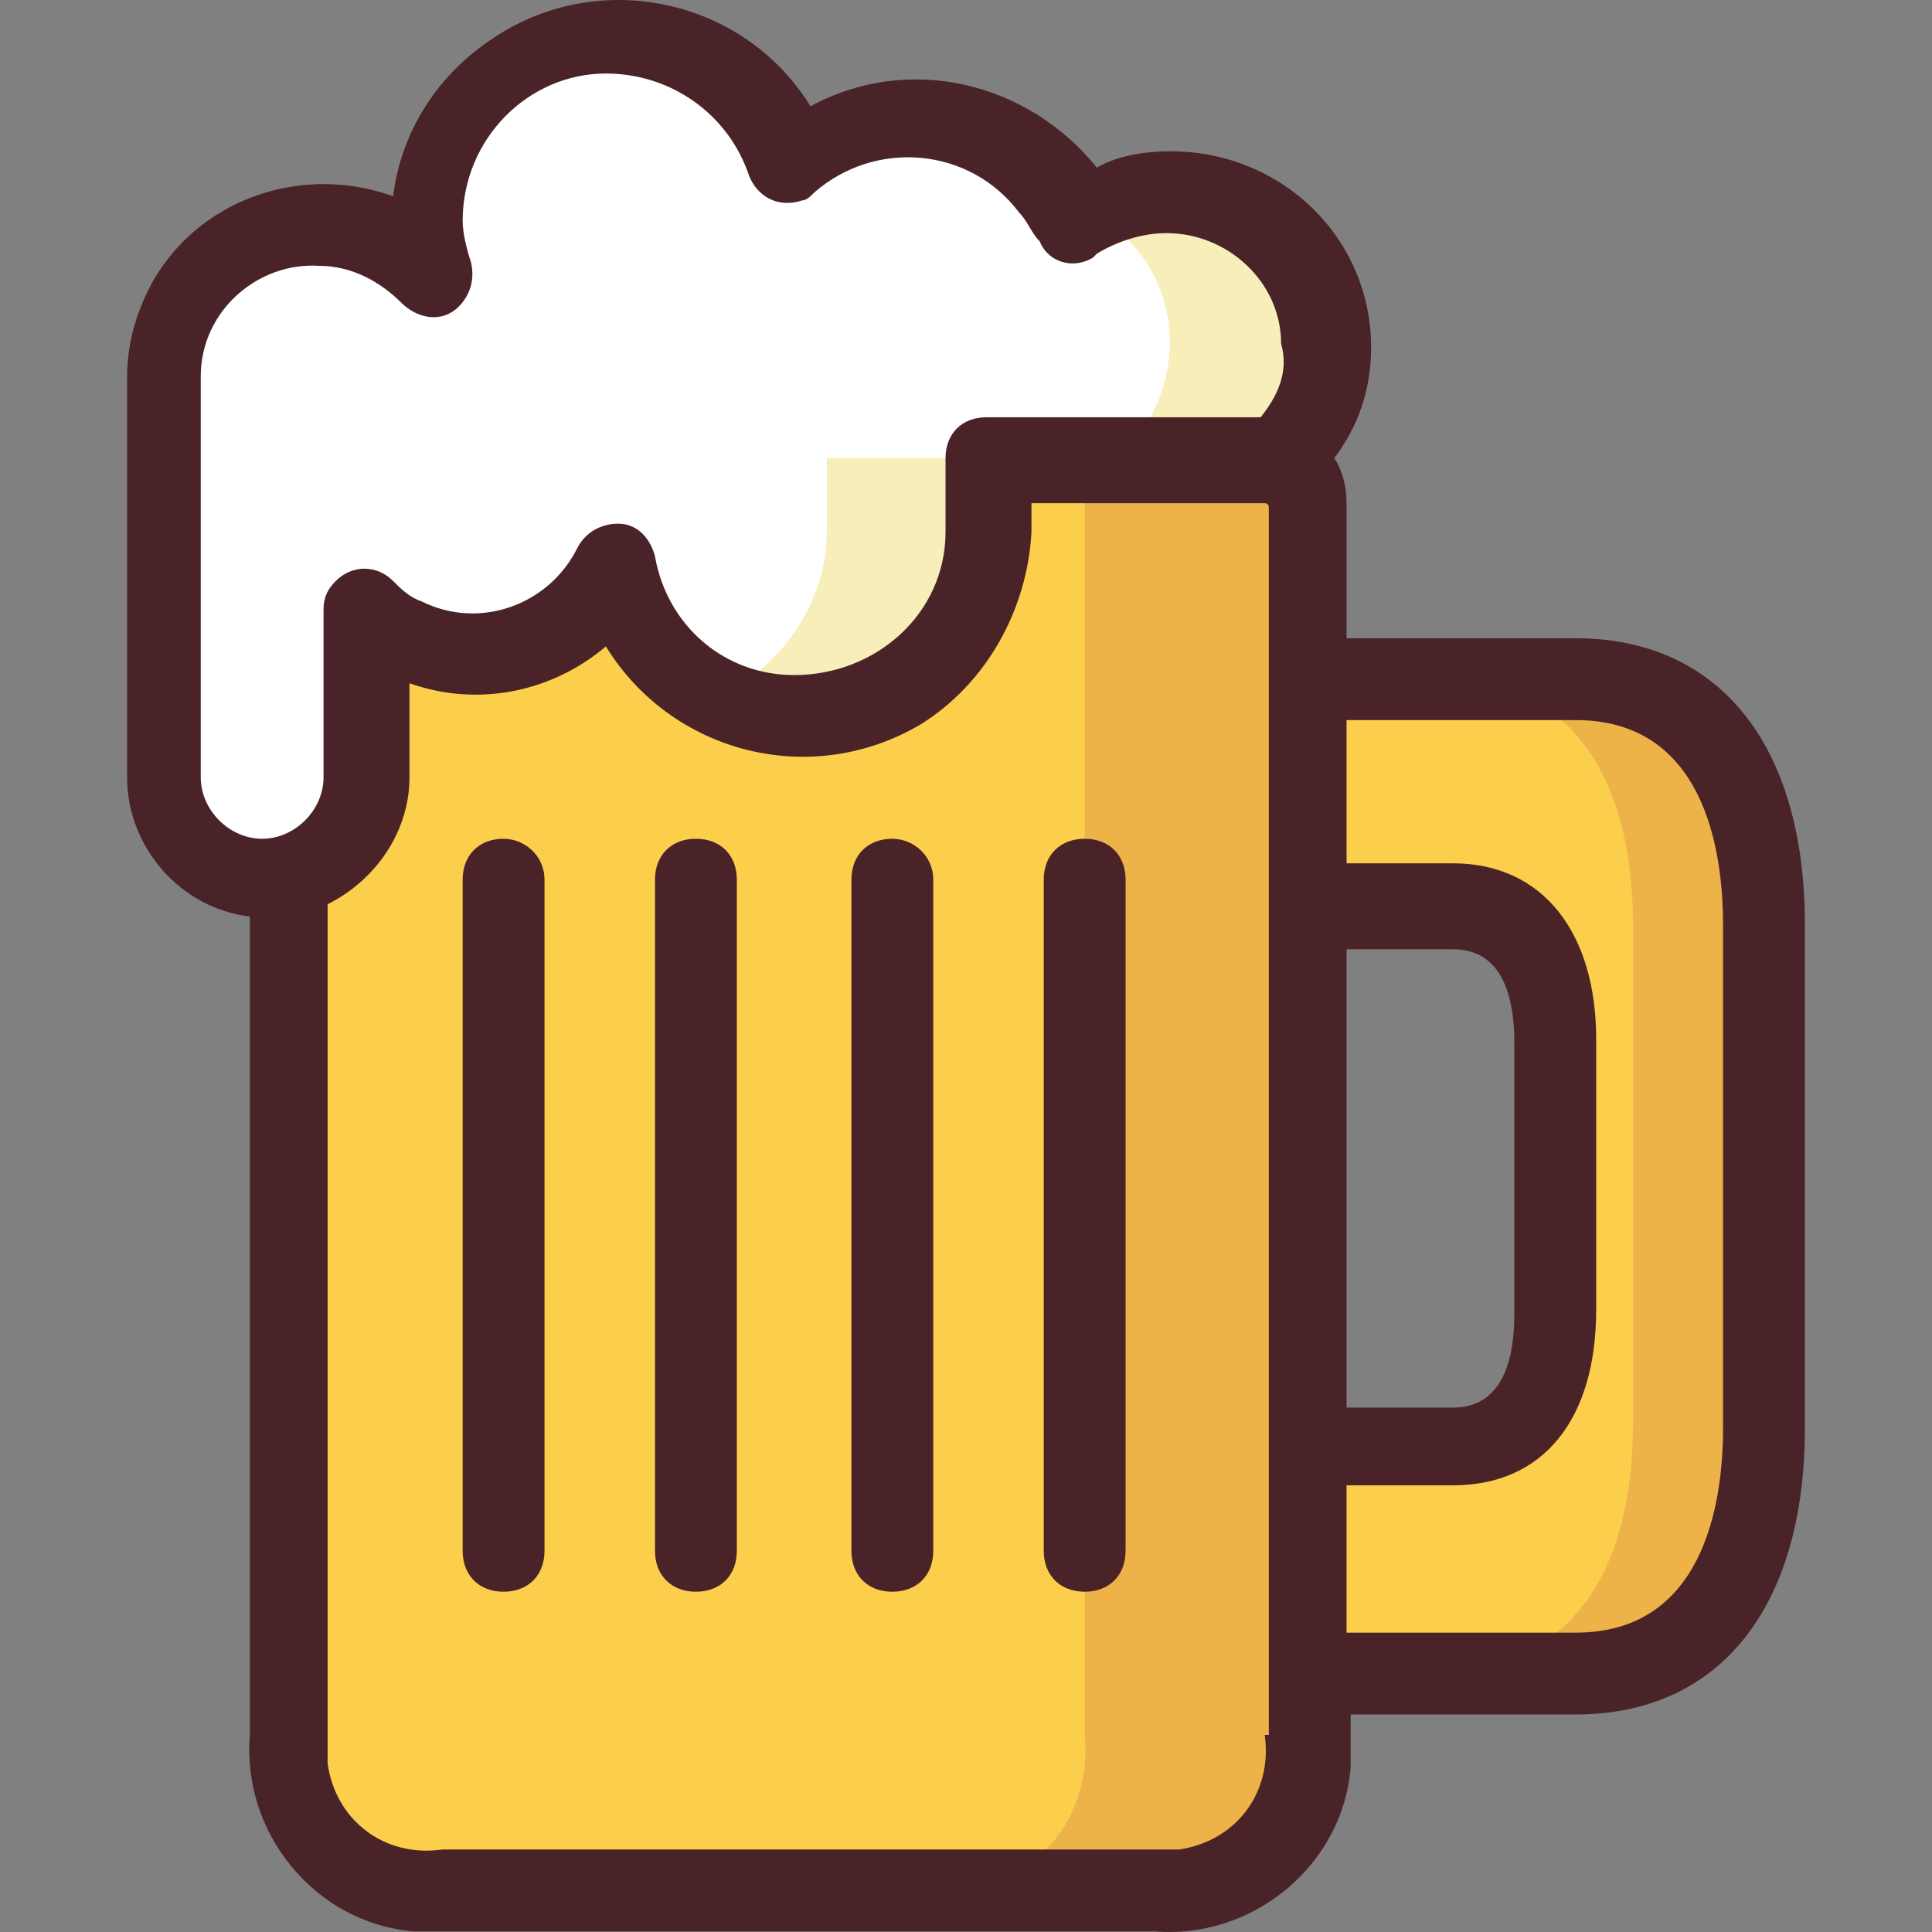 <svg enable-background="new 0 0 377.695 377.695" height="24" viewBox="0 0 377.695 377.695" width="24" xmlns="http://www.w3.org/2000/svg"><rect x="0" y="0" width="377.695" height="377.695" fill="#808080" stroke="none"/><path d="m51.247 171.174c-11.2 0-20-8.8-20-20v-78.4c0-16.8 14.4-30.4 31.2-29.6 8 0 16 4 21.6 9.6-.8-3.2-1.6-6.4-1.6-10.4.8-20 17.6-36 37.6-36 15.2 0 28.8 10.4 33.6 24.8 15.2-13.6 38.4-12 52 4 1.6 2.4 4 4.8 4.8 7.2 5.6-4 11.2-5.6 18.4-5.6 16.8 0 30.4 13.6 30.4 30.4 0 7.2-2.4 13.6-7.2 19.2l-2.4 3.2h-56.8v1.6 8.8 4c0 20-16.8 36-37.6 36-16.8 0-32-12.8-35.2-29.6-7.2 15.2-25.6 21.6-40.8 14.4-3.2-1.6-5.6-3.2-8-5.6v32.8c0 11.2-8.8 20-20 19.2z" fill="#fff"/><path d="m192.847 89.574h-31.2v1.6 8.8 4c0 13.6-8.8 26.4-20.8 32 4.8 2.4 10.4 3.2 15.2 3.2 20 0 36.8-16 36.8-36 0-.8 0-2.4 0-4 0-3.2 0-5.6 0-8.8 0 0 0 0 0-.8z" fill="#f7eeba"/><path d="m228.847 37.574c-5.6 0-10.4 1.6-15.2 4 14.4 8 19.2 25.6 11.2 40-.8 1.6-2.4 3.2-3.2 4.8l-2.4 3.2h31.2l2.4-3.2c4.8-5.6 7.2-12 7.2-19.2-.8-16-14.4-29.6-31.2-29.6z" fill="#f7eeba"/><path d="m86.447 369.573c-15.2 1.6-28.8-8.8-30.4-24 0-2.4 0-4 0-6.4v-167.2l4.8-2.4c7.2-3.2 11.2-10.4 11.2-17.6v-29.6l10.4 4c3.2.8 6.4 1.6 10.4 1.6 7.2 0 15.2-2.4 20.8-7.2l7.2-6.4 4.8 8c6.4 11.2 18.4 17.6 31.2 17.6 20 0 36.8-16 36.8-36 0-.8 0-2.4 0-4l.8-10.4h52.8c4.8 0 8.8 4 8.8 8.8v240.8c1.6 15.2-8.8 28.8-24 30.4-2.4 0-4 0-6.4 0z" fill="#fbcf4c"/><path d="m246.447 89.574h-42.4c4.8 0 8 4 8 8.8v240.8c1.6 15.2-8.8 28.8-24 30.4-2.4 0-4 0-6.4 0h42.4c15.2 1.6 28.8-8.8 30.4-24 0-2.4 0-4 0-6.4v-240.8c0-4.8-3.2-8.8-8-8.8z" fill="#edb248"/><path d="m255.247 327.173v-44.8h28.8c18.4 0 20-18.4 20-26.4v-52.8c0-8-1.6-26.4-20-26.4h-28.8v-44h52.8c23.2 0 36.8 17.6 36.8 48v97.6c0 30.4-13.6 48-36.8 48z" fill="#fbcf4c"/><path d="m308.047 132.774h-25.6c23.2 0 36.8 17.6 36.8 48v97.6c0 30.4-13.6 48-36.8 48h25.6c23.2 0 36.8-17.6 36.8-48v-97.6c0-30.4-13.6-48-36.8-48z" fill="#edb248"/><g fill="#4a2328"><path d="m308.047 124.774h-44.8v-26.4c0-3.2-.8-6.4-2.4-8.8 4.8-6.4 7.2-13.6 7.2-21.6 0-21.6-17.6-38.4-39.2-38.4-4.8 0-10.4.8-14.4 3.2-13.6-16.8-36.8-22.4-56-12-12.8-20.8-40.8-27.2-61.6-13.6-11.2 7.2-18.4 18.4-20 31.2-20-7.2-42.4 2.4-49.6 22.4-1.6 4-2.4 8.8-2.4 12.8v78.4c0 13.6 10.4 25.6 24 27.2v160c-1.6 19.2 12.8 36.8 32 38.4h6.4 138.4c19.2 1.6 36.8-12.8 38.4-32 0-2.4 0-4 0-6.4v-4h44c28 0 44.8-20.8 44.8-56v-98.4c0-35.2-16.8-56-44.8-56zm-60.8 214.399c1.6 11.2-5.6 20.8-16.8 22.4-1.6 0-4 0-5.6 0h-138.4c-11.2 1.6-20.8-5.6-22.4-16.8 0-1.6 0-4 0-5.6v-162.4c9.6-4.8 16-14.4 16-24.8v-18.4c13.6 4.8 28 1.6 38.4-7.2 12.8 20.8 40 28 61.6 15.2 12.8-8 20.8-22.4 21.6-37.6 0-.8 0-2.4 0-3.2s0-1.6 0-2.4h45.6s.8 0 .8.8v240zm-.8-257.599h-53.6c-4.8 0-8 3.2-8 8v1.6.8 7.2 4.8c0 16-13.6 28-29.6 28-13.6 0-24.8-9.6-27.2-23.2-.8-3.2-3.2-6.4-7.2-6.4-3.2 0-6.4 1.6-8 4.8-5.6 11.2-19.2 16-30.4 10.4-2.4-.8-4-2.4-5.6-4-3.2-3.2-8-3.2-11.2 0-1.6 1.6-2.4 3.2-2.4 5.6v32.8c0 6.4-5.6 12-12 12s-12-5.6-12-12v-78.4c0-12.8 11.2-22.4 23.2-21.6 6.4 0 12 3.2 16 7.2 3.2 3.2 8 4 11.2.8 2.4-2.4 3.2-5.6 2.4-8.8-.8-2.4-1.6-5.6-1.6-8 0-16 12.8-28.8 28-28.8 12.8 0 24 8 28 20 1.6 4 5.6 6.4 10.4 4.8.8 0 1.6-.8 2.4-1.6 12-10.4 30.4-8.8 40 4 1.6 1.6 2.4 4 4 5.6 1.6 4 6.4 5.6 10.4 3.2l.8-.8c4-2.4 8.8-4 13.6-4 12 0 22.4 9.6 22.4 21.6 1.6 5.6-.8 10.4-4 14.4zm16.8 104h20.8c8 0 12 6.4 12 18.4v52.8c0 12-4 18.4-12 18.4h-20.8zm73.6 93.599c0 15.2-4 40-28.8 40h-44.8v-28.8h20.8c17.6 0 28-12.8 28-34.4v-52.8c0-20.8-10.4-34.4-28-34.4h-20.8v-28h44.8c24.8 0 28.8 24.8 28.8 40z"/><path d="m98.447 163.974c-4.8 0-8 3.2-8 8v131.2c0 4.8 3.2 8 8 8s8-3.2 8-8v-131.2c0-4.8-4-8-8-8z"/><path d="m136.047 163.974c-4.8 0-8 3.2-8 8v131.2c0 4.8 3.2 8 8 8s8-3.2 8-8v-131.2c0-4.8-3.2-8-8-8z"/><path d="m174.447 163.974c-4.8 0-8 3.2-8 8v131.2c0 4.8 3.2 8 8 8s8-3.2 8-8v-131.2c0-4.8-4-8-8-8z"/><path d="m212.047 163.974c-4.8 0-8 3.2-8 8v131.2c0 4.8 3.2 8 8 8s8-3.2 8-8v-131.2c0-4.8-3.2-8-8-8z"/></g></svg>
